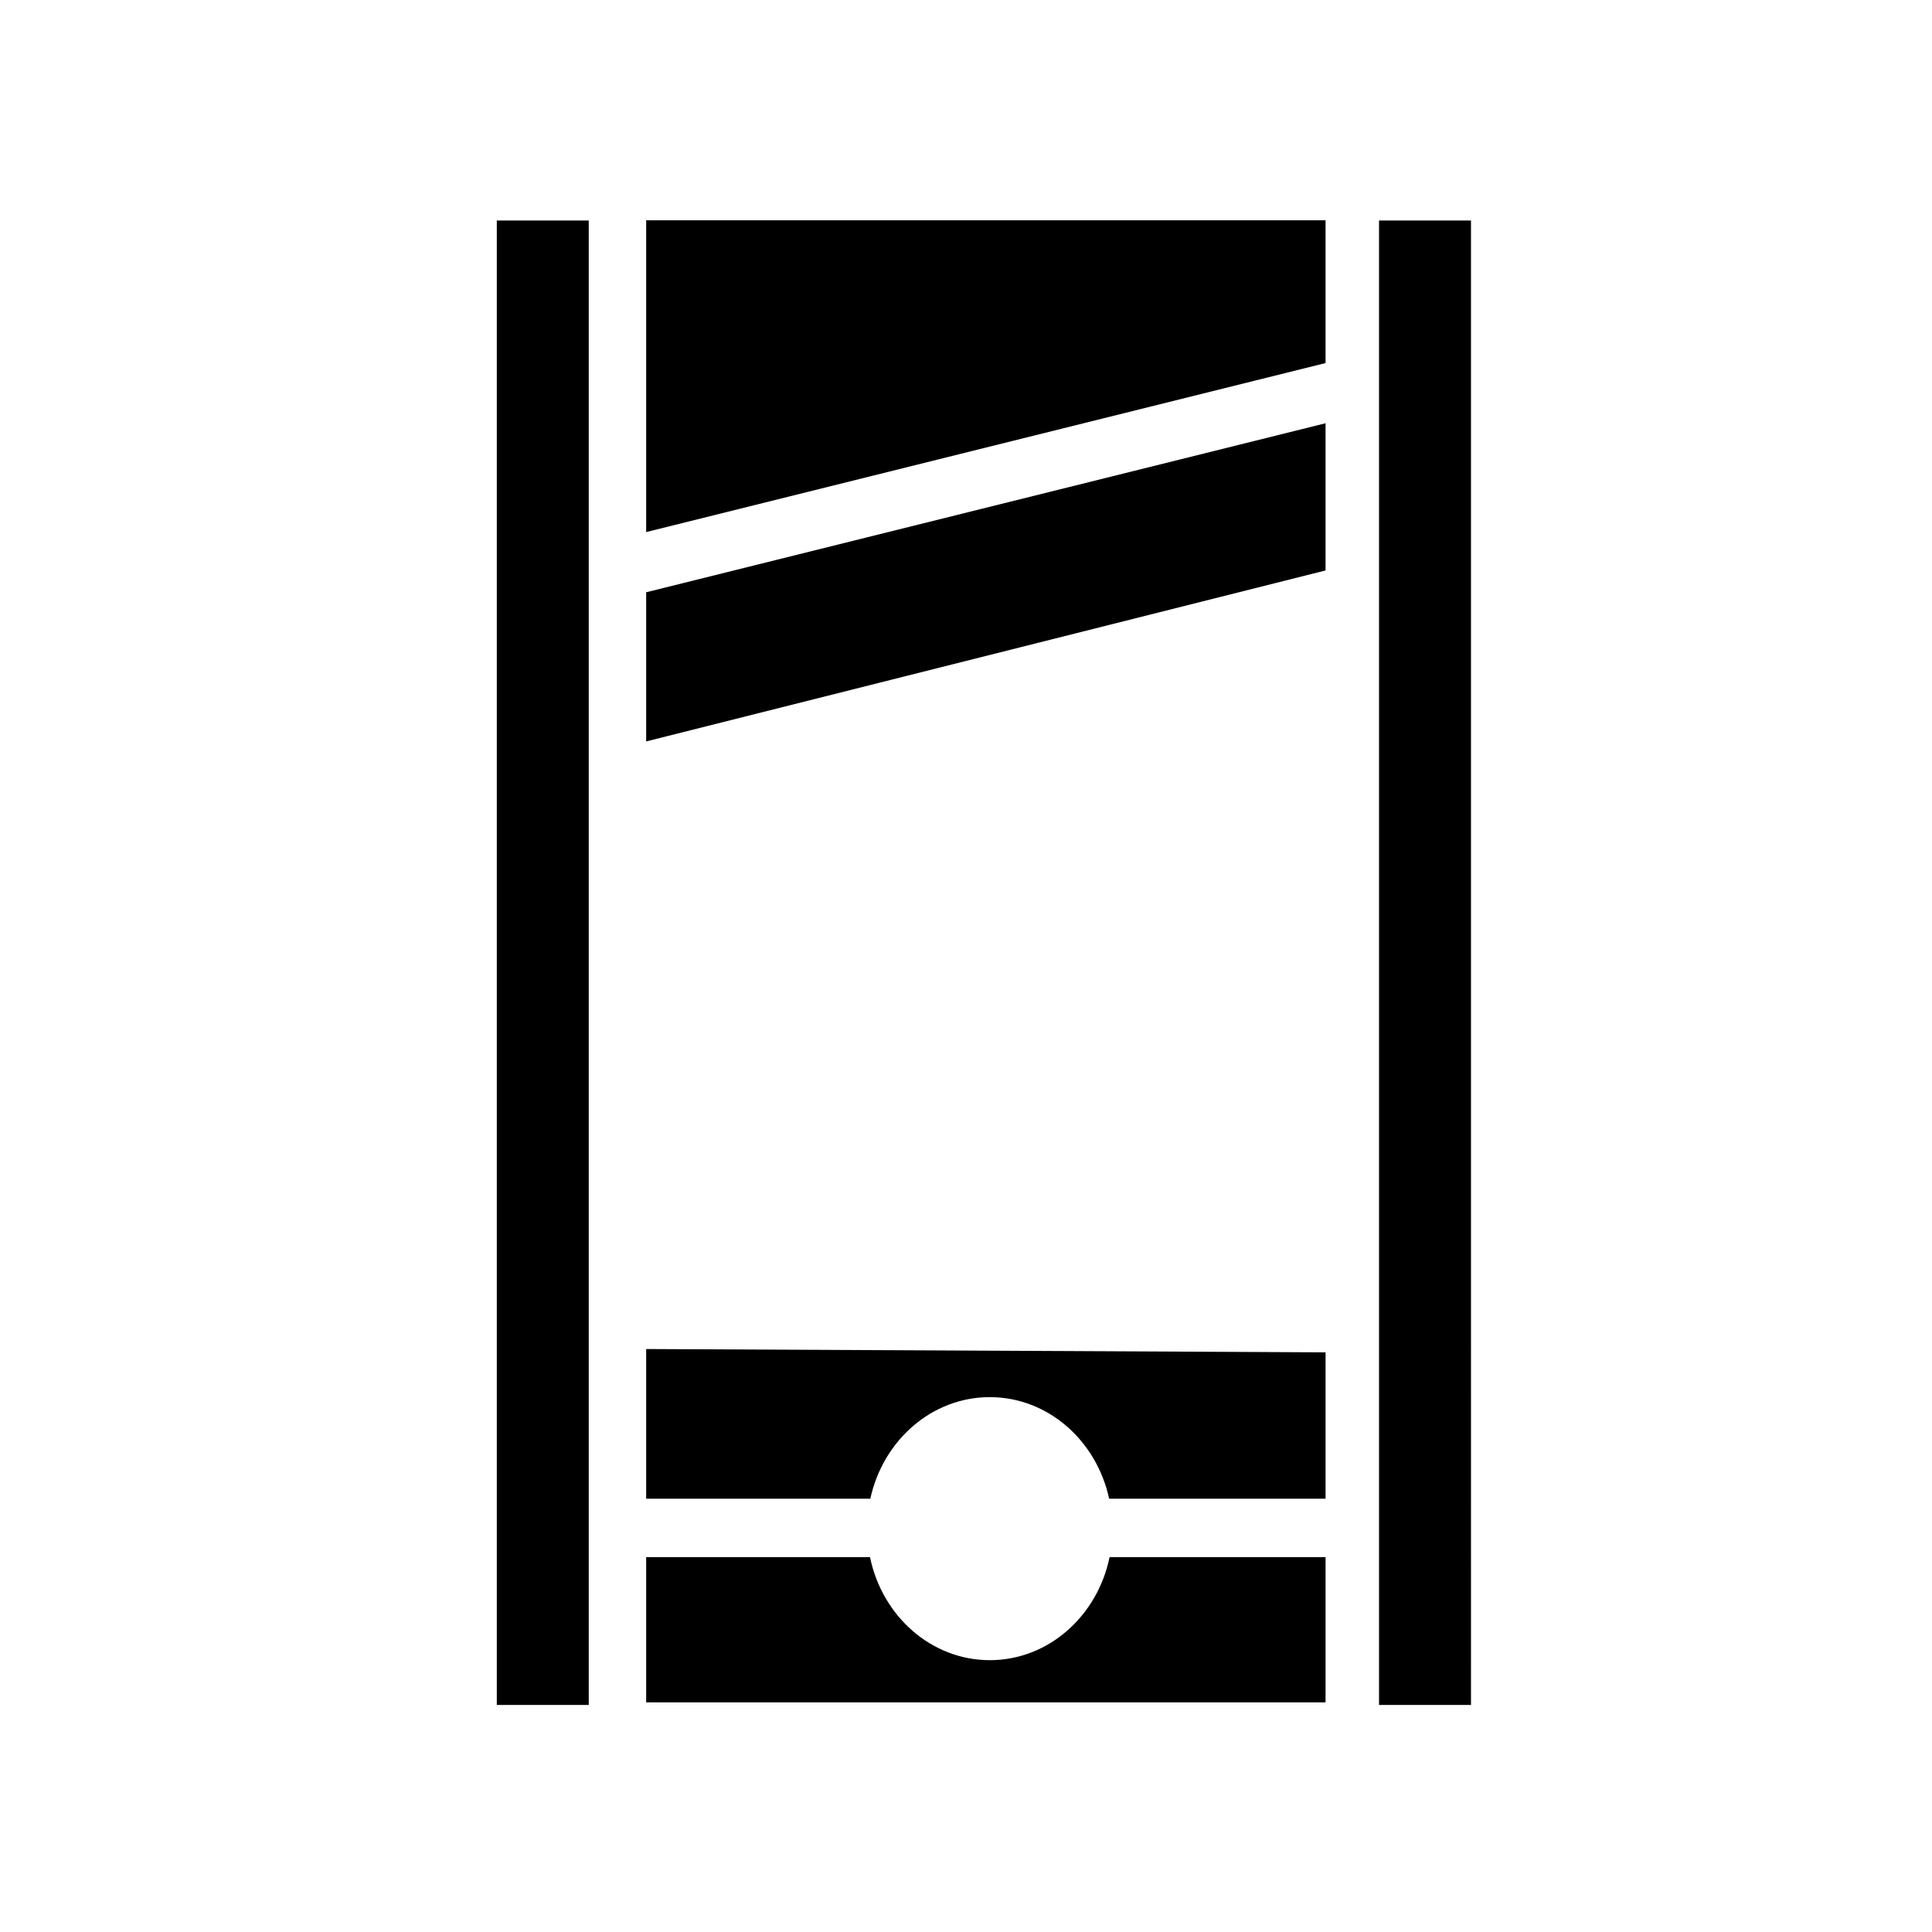 <svg xmlns="http://www.w3.org/2000/svg" width="100%" height="100%" viewBox="0 0 583.68 583.68"><path d="M195.215 66.56v94.186l205.25-51.062V66.56h-205.25z m-45.125 0.06v448.47h27.78V66.62h-27.78z m266.53 0v448.47h27.783V66.62H416.62z m-16.155 61.25l-205.25 51.064v45.062l205.25-51.656V127.87z m-205.25 279.69v45.217h67.72c3.82-17.578 18.53-30.687 36.093-30.687 17.56 0 32.24 13.11 36.062 30.688h65.375v-44.22l-205.25-1z m0 62.874v43.875h205.25v-43.876h-65.25c-3.668 17.8-18.48 31.125-36.188 31.125-17.708 0-32.52-13.326-36.187-31.126h-67.625z" /></svg>